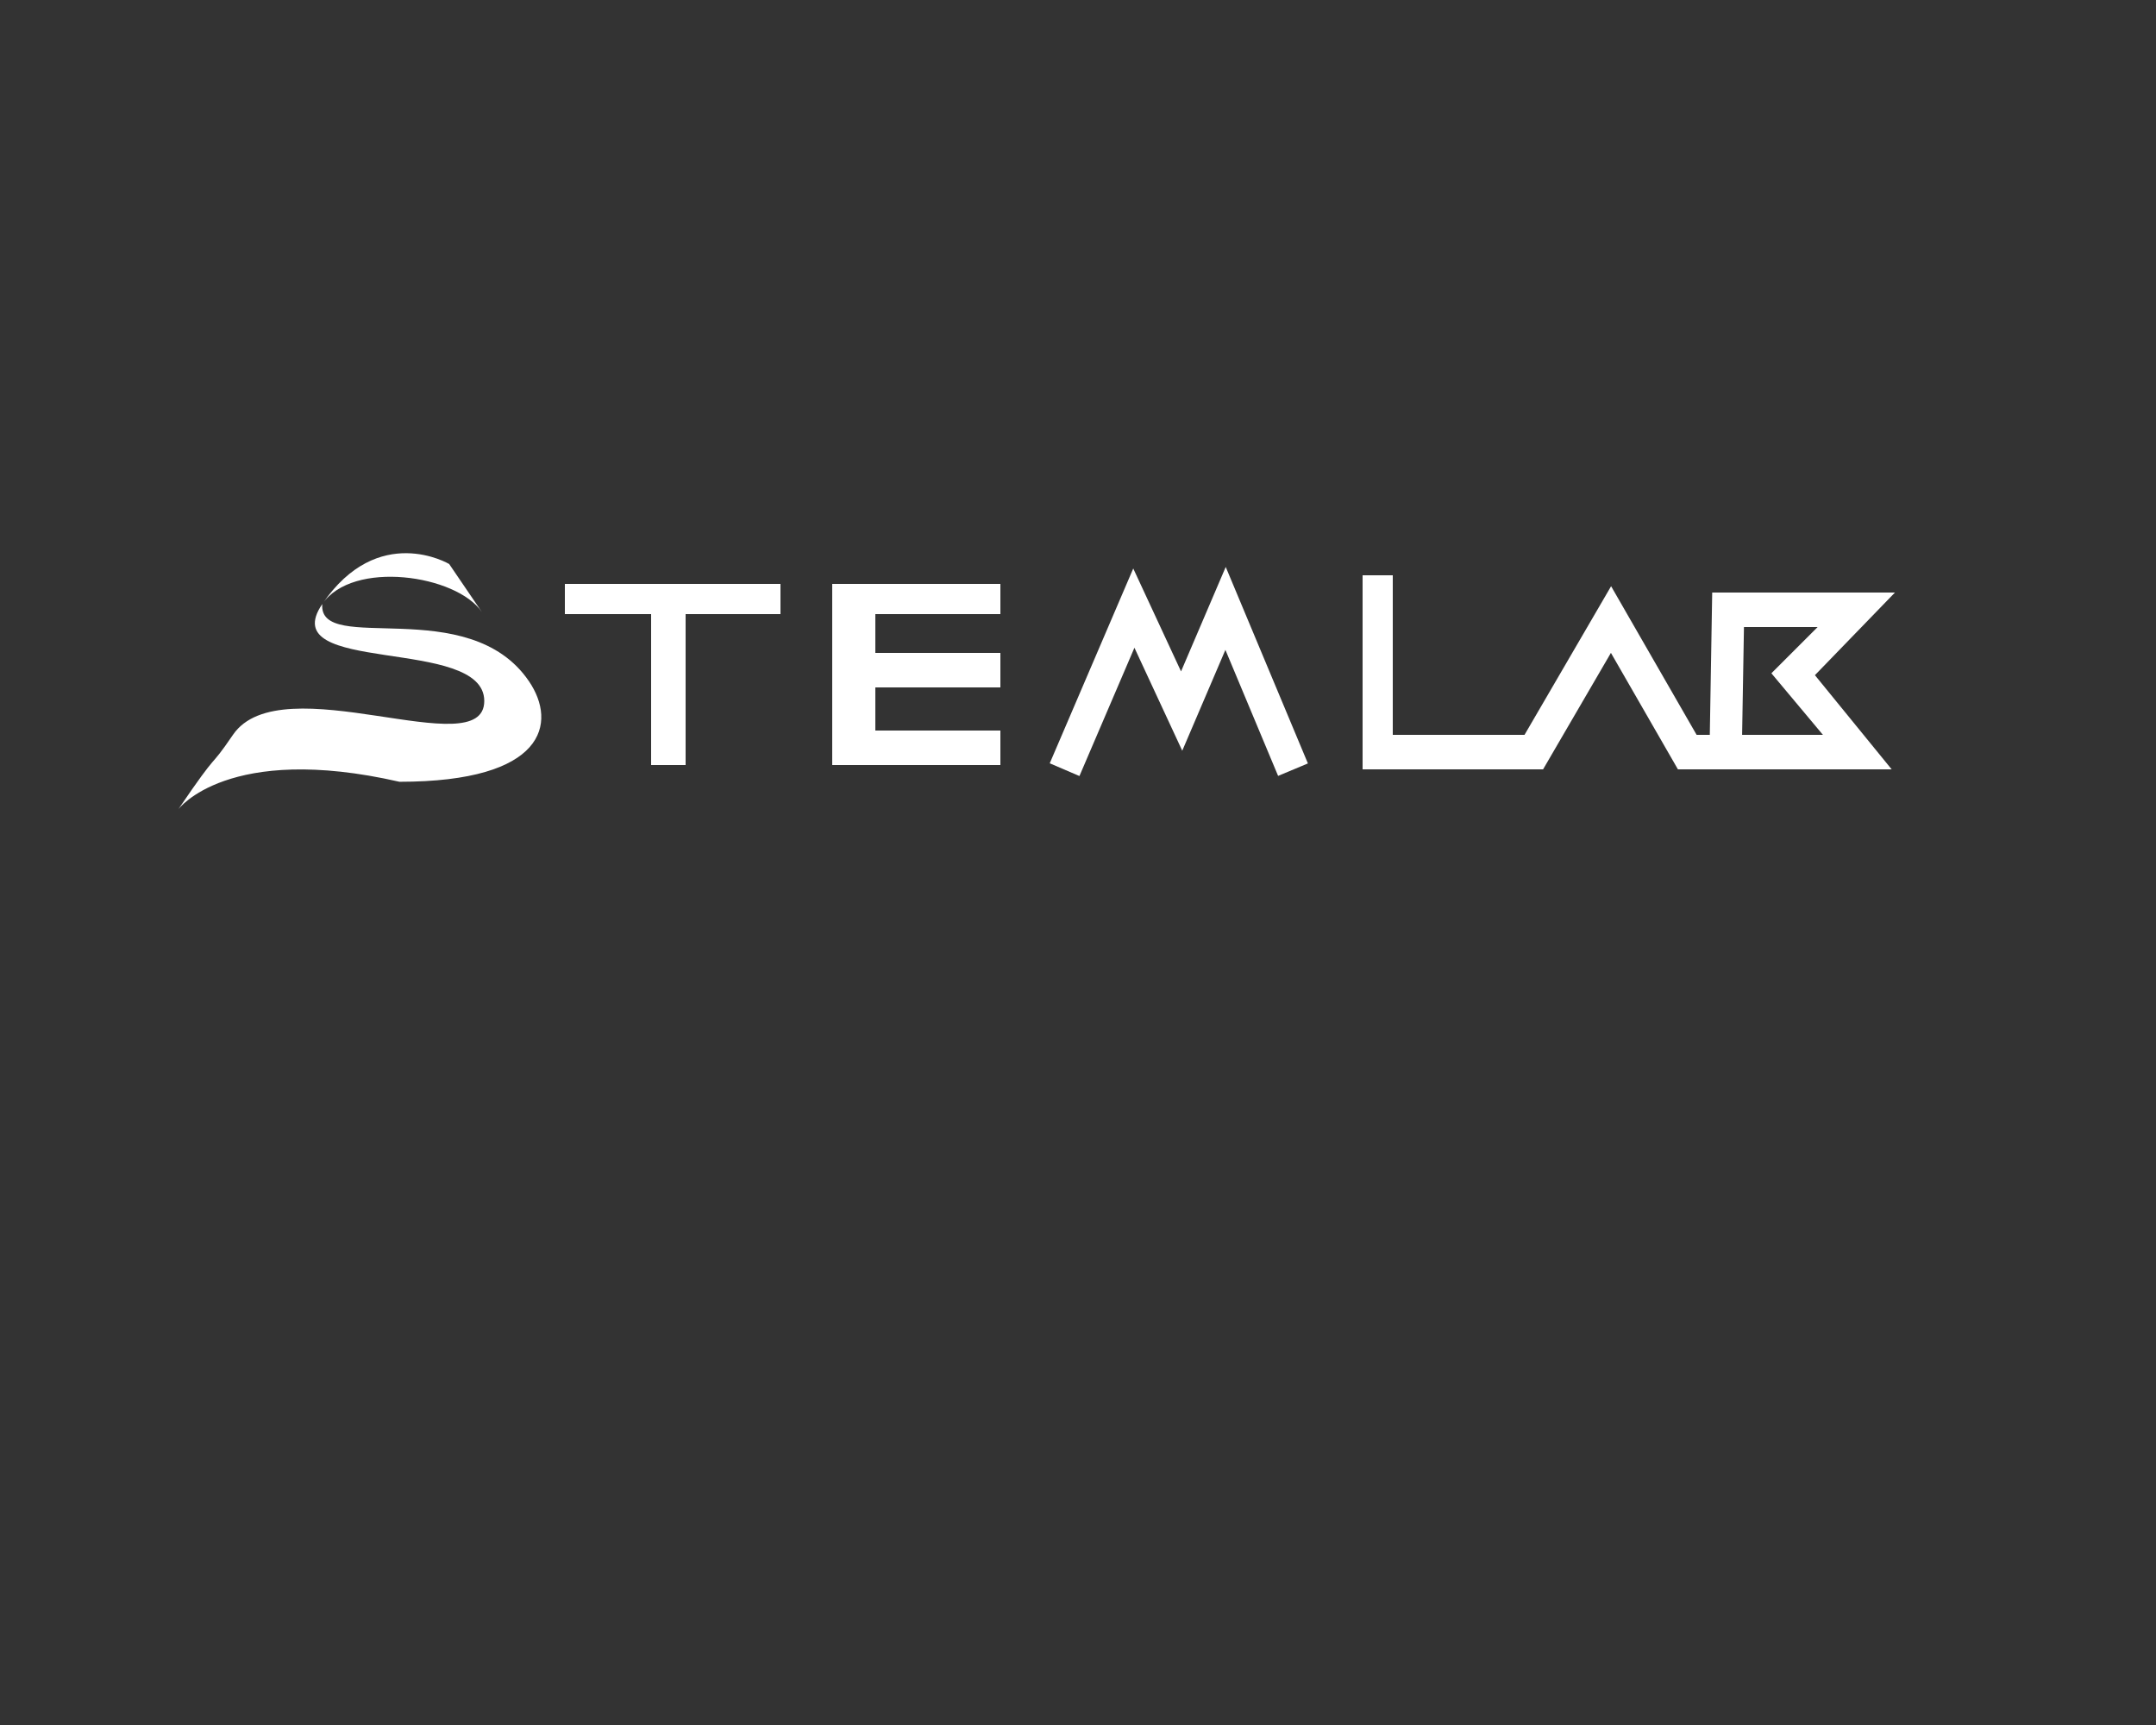 <?xml version="1.0" encoding="iso-8859-1"?>
<!-- Generator: Adobe Illustrator 19.0.0, SVG Export Plug-In . SVG Version: 6.00 Build 0)  -->
<svg version="1.1" id="Layer_1" xmlns="http://www.w3.org/2000/svg" xmlns:xlink="http://www.w3.org/1999/xlink" x="0px" y="0px"
	 viewBox="-389 201 500 400" style="enable-background:new -389 201 500 400;" xml:space="preserve">
<rect x="-389" y="201" width="500" height="400" fill="#333333" stroke="none"/>
<path id="XMLID_58_" style="fill:#FFFFFF;" d="M-314.262,341.069c-11.388,16.673,37.567,7.336,37.569,22.472
	c0,15.093-47.092-8.53-58.271,7.838c-5.99,8.791-2.662,2.53-12.682,17.282c0,0,11.45-15.473,51.291-6.379
	c33.847,0,36.613-13.631,30.027-23.309C-280.334,338.391-315.207,353.088-314.262,341.069z"/>
<path id="XMLID_61_" style="fill:#FFFFFF;" d="M-277.262,342.908c-2.239-3.294-7.569-11.122-7.569-11.122
	s-16.452-9.781-29.431,9.283C-307.251,330.743-283.131,334.283-277.262,342.908z"/>
<polygon id="XMLID_62_" style="fill:#FFFFFF;" points="-238.907,336.401 -258,336.401 -258,343.401 -238,343.401 -238,378.401 
	-230,378.401 -230,343.401 -208,343.401 -208,336.401 -228.832,336.401 "/>
<polygon id="XMLID_63_" style="fill:#FFFFFF;" points="-196,336.401 -196,343.755 -196,353.272 -196,360.675 -196,370.692 
	-196,378.401 -185.483,378.401 -157,378.401 -157,370.401 -186,370.401 -186,360.401 -157,360.401 -157,352.401 -186,352.401 
	-186,343.401 -157,343.401 -157,336.401 -185.483,336.401 "/>
<polygon id="XMLID_64_" style="fill:#FFFFFF;" points="-115.104,356.69 -126.187,332.824 -145.553,377.997 -138.667,380.949 
	-125.914,351.2 -114.823,375.082 -104.817,351.696 -92.594,380.918 -85.682,378.027 -104.741,332.467 "/>
<path id="XMLID_67_" style="fill:#FFFFFF;" d="M50.458,338.401H8.078l-0.556,33H4.464l-19.833-34.468l-20.079,34.468H-66v-37h-7v45
	h41.856l15.733-27.008l15.54,27.008h49.57L31.9,357.562L50.458,338.401z M33.758,371.401H15.014l0.429-25h17.089l-10.727,10.722
	L33.758,371.401z"/>
</svg>
